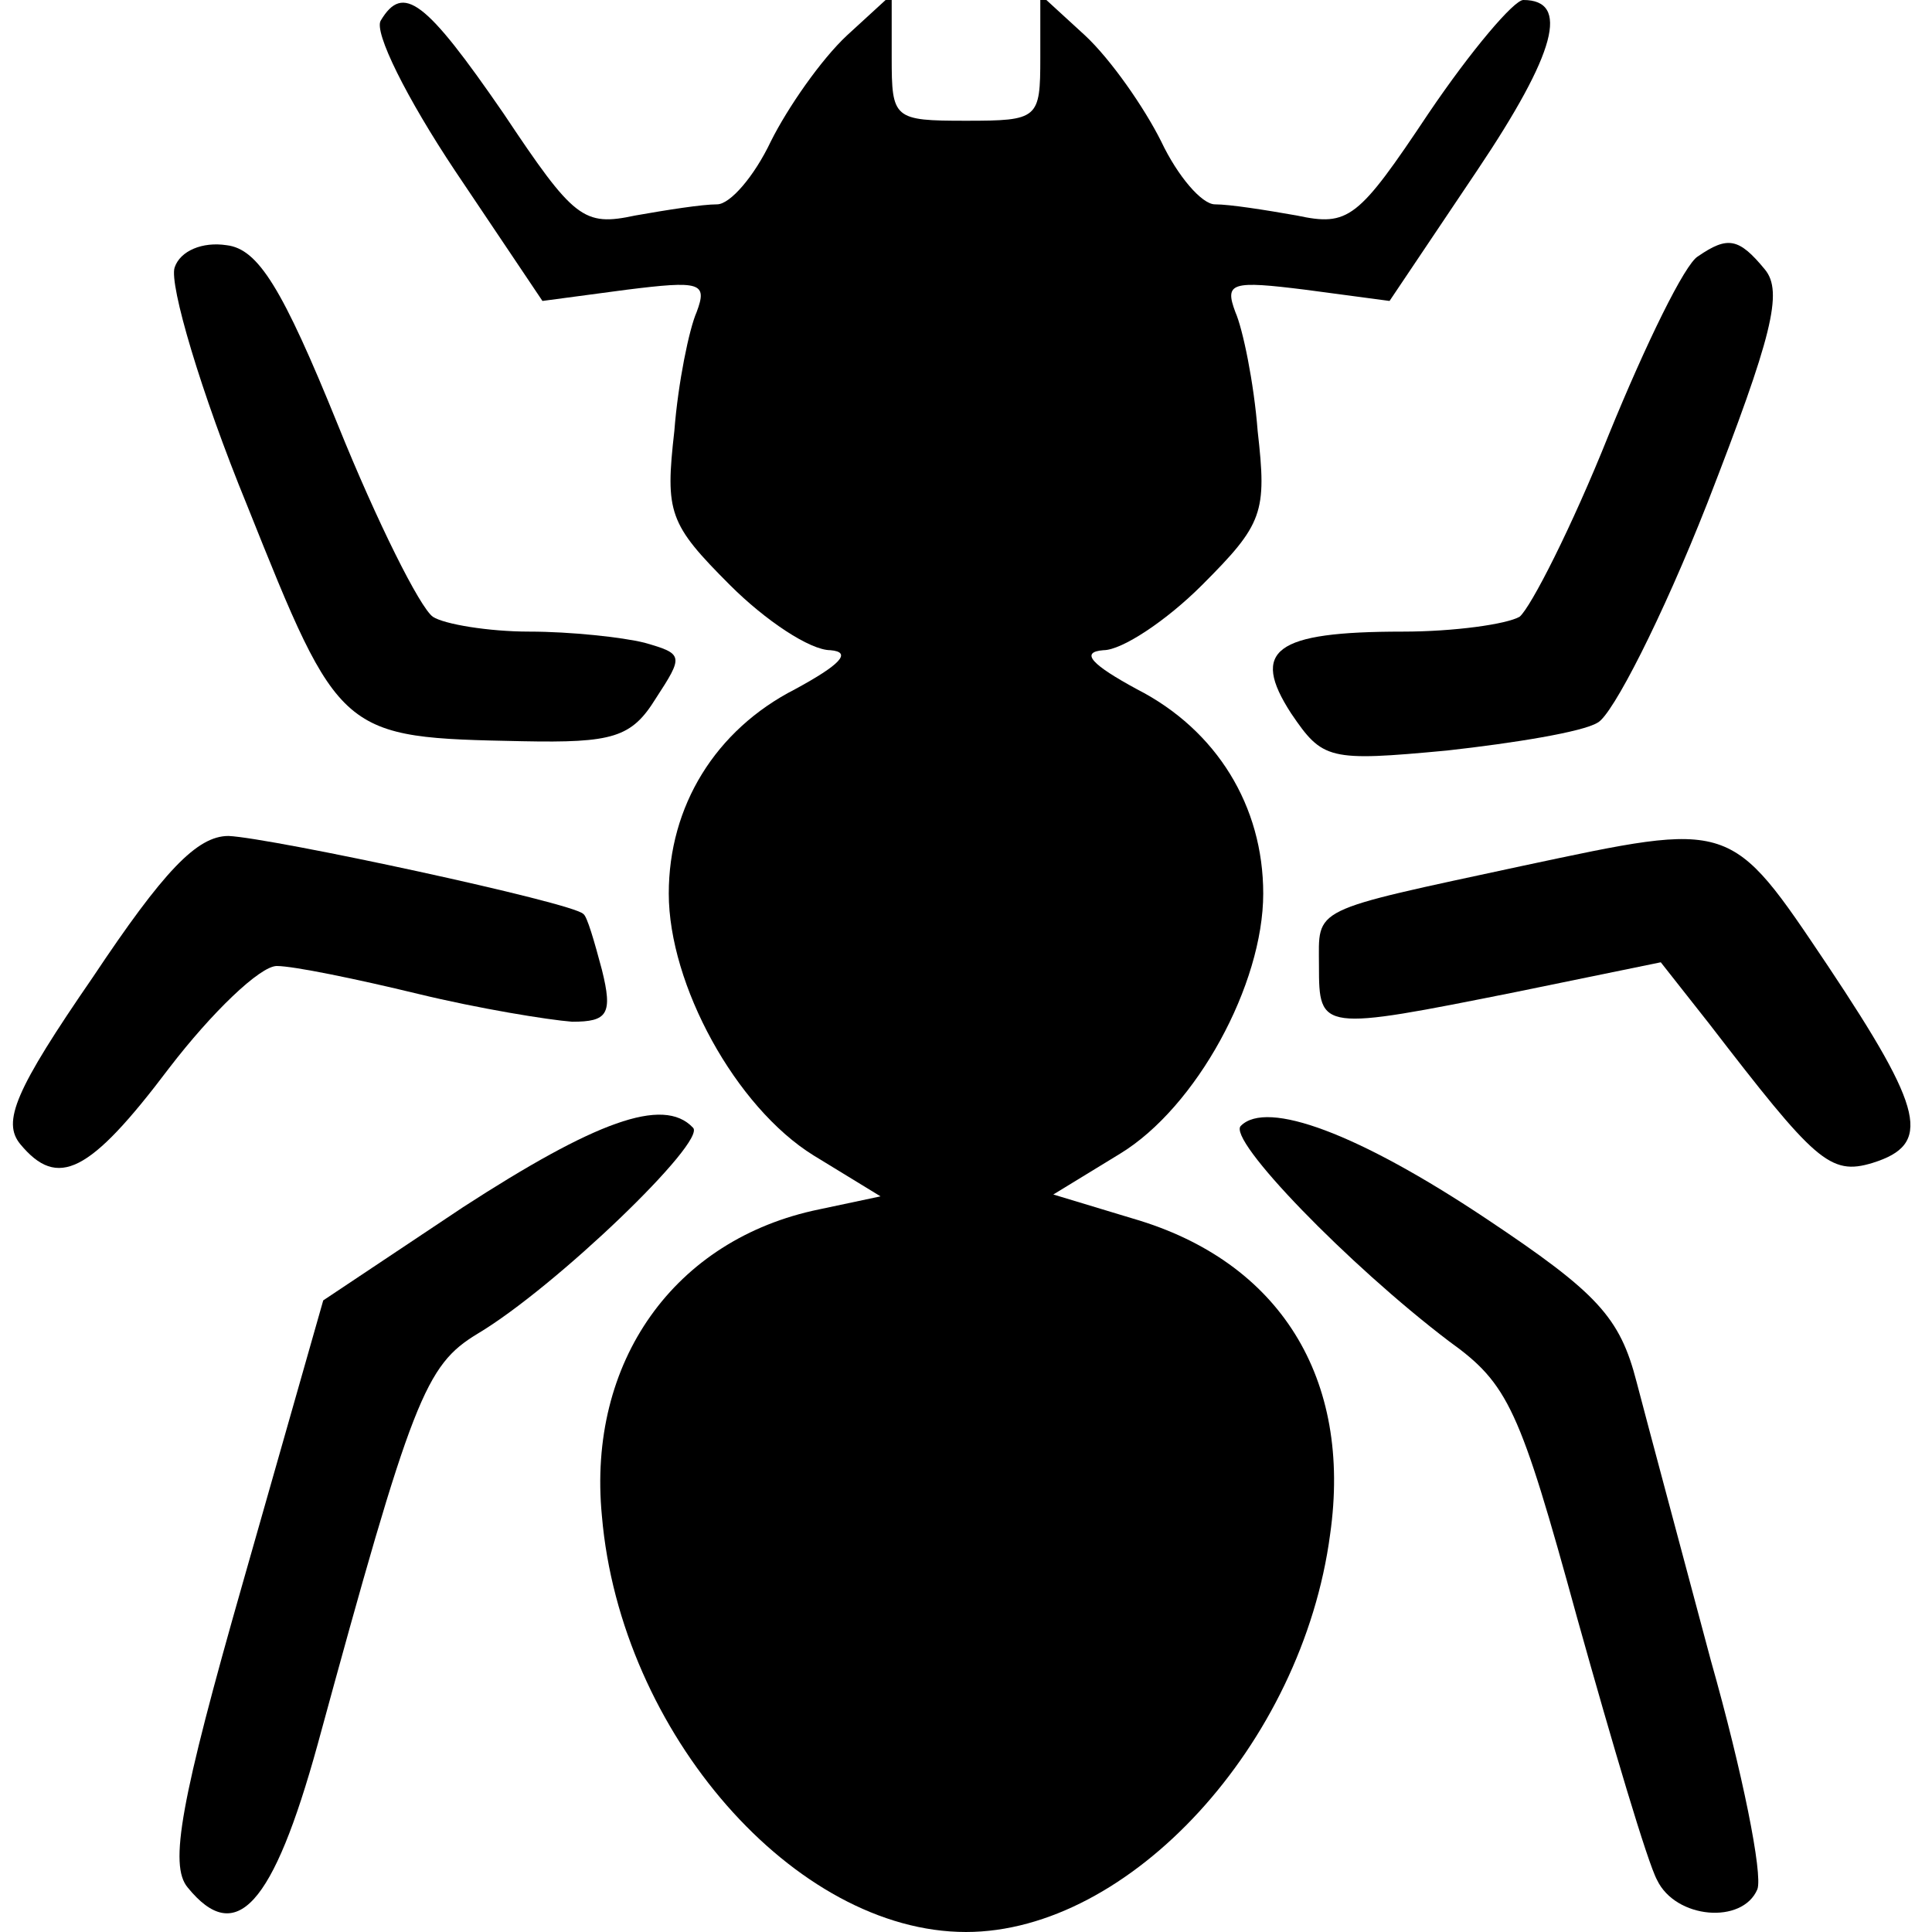 <?xml version="1.0" standalone="no"?>
<!DOCTYPE svg PUBLIC "-//W3C//DTD SVG 20010904//EN"
 "http://www.w3.org/TR/2001/REC-SVG-20010904/DTD/svg10.dtd">
<svg version="1.0" xmlns="http://www.w3.org/2000/svg"
 width="104pt" height="104pt" viewBox="0 0 104 104"
 preserveAspectRatio="xMidYMid meet">
<g transform="translate(0,104) scale(0.1,-0.1)"
fill="#000000" stroke="none">
<path d="M205 1029 c-4 -6 14 -42 40 -81 l47 -70 45 6 c40 5 44 4 38 -12 -4
-9 -10 -38 -12 -64 -5 -44 -3 -50 30 -83 19 -19 43 -35 54 -35 12 -1 5 -8 -19
-21 -43 -22 -68 -63 -68 -110 0 -49 36 -115 78 -141 l36 -22 -33 -7 c-78 -16
-125 -82 -117 -165 10 -117 104 -224 196 -224 88 0 181 101 196 214 12 84 -27
147 -106 170 l-43 13 36 22 c41 25 77 91 77 140 0 47 -25 88 -68 110 -24 13
-31 20 -18 21 10 0 34 16 53 35 33 33 35 39 30 83 -2 26 -8 55 -12 64 -6 16
-2 17 38 12 l45 -6 47 70 c43 64 50 92 25 92 -5 0 -28 -27 -51 -61 -38 -57
-43 -61 -71 -55 -17 3 -36 6 -44 6 -7 0 -20 15 -29 34 -9 18 -27 44 -41 57
l-24 22 0 -34 c0 -33 -1 -34 -40 -34 -39 0 -40 1 -40 34 l0 34 -24 -22 c-14
-13 -32 -39 -41 -57 -9 -19 -22 -34 -29 -34 -8 0 -27 -3 -44 -6 -28 -6 -33 -2
-71 55 -42 61 -54 70 -66 50z"/>
<path d="M94 896 c-3 -9 14 -67 39 -128 50 -125 50 -125 148 -127 49 -1 59 2
72 23 15 23 15 24 -6 30 -12 3 -40 6 -62 6 -22 0 -46 4 -52 8 -7 5 -30 51 -51
103 -30 74 -43 95 -60 97 -13 2 -25 -3 -28 -12z"/>
<path d="M914 902 c-7 -4 -28 -47 -48 -96 -20 -50 -42 -93 -48 -98 -7 -4 -35
-8 -63 -8 -69 0 -82 -10 -60 -44 17 -25 20 -26 84 -20 36 4 73 10 81 15 8 4
35 57 59 118 35 90 41 114 31 126 -14 17 -20 18 -36 7z"/>
<path d="M50 514 c-42 -61 -49 -78 -39 -90 20 -24 37 -16 80 41 23 30 49 55
58 55 9 0 43 -7 76 -15 33 -8 70 -14 83 -15 19 0 22 4 16 28 -4 15 -8 29 -10
30 -5 6 -168 41 -191 42 -17 0 -35 -19 -73 -76z"/>
<path d="M820 574 c-116 -25 -110 -22 -110 -54 0 -35 1 -35 106 -14 l78 16 26
-33 c57 -74 65 -82 88 -75 32 10 28 28 -24 106 -53 79 -51 78 -164 54z"/>
<path d="M249 390 l-75 -50 -43 -151 c-34 -119 -40 -153 -30 -165 26 -32 46
-10 70 77 51 187 58 204 86 221 42 25 124 104 116 111 -16 17 -53 3 -124 -43z"/>
<path d="M668 434 c-8 -7 58 -75 112 -116 32 -23 38 -36 69 -149 19 -68 38
-132 43 -141 10 -21 46 -24 54 -5 3 8 -8 63 -25 123 -16 60 -34 127 -40 150
-9 35 -21 48 -81 88 -69 46 -118 64 -132 50z"/>
</g>
</svg>
